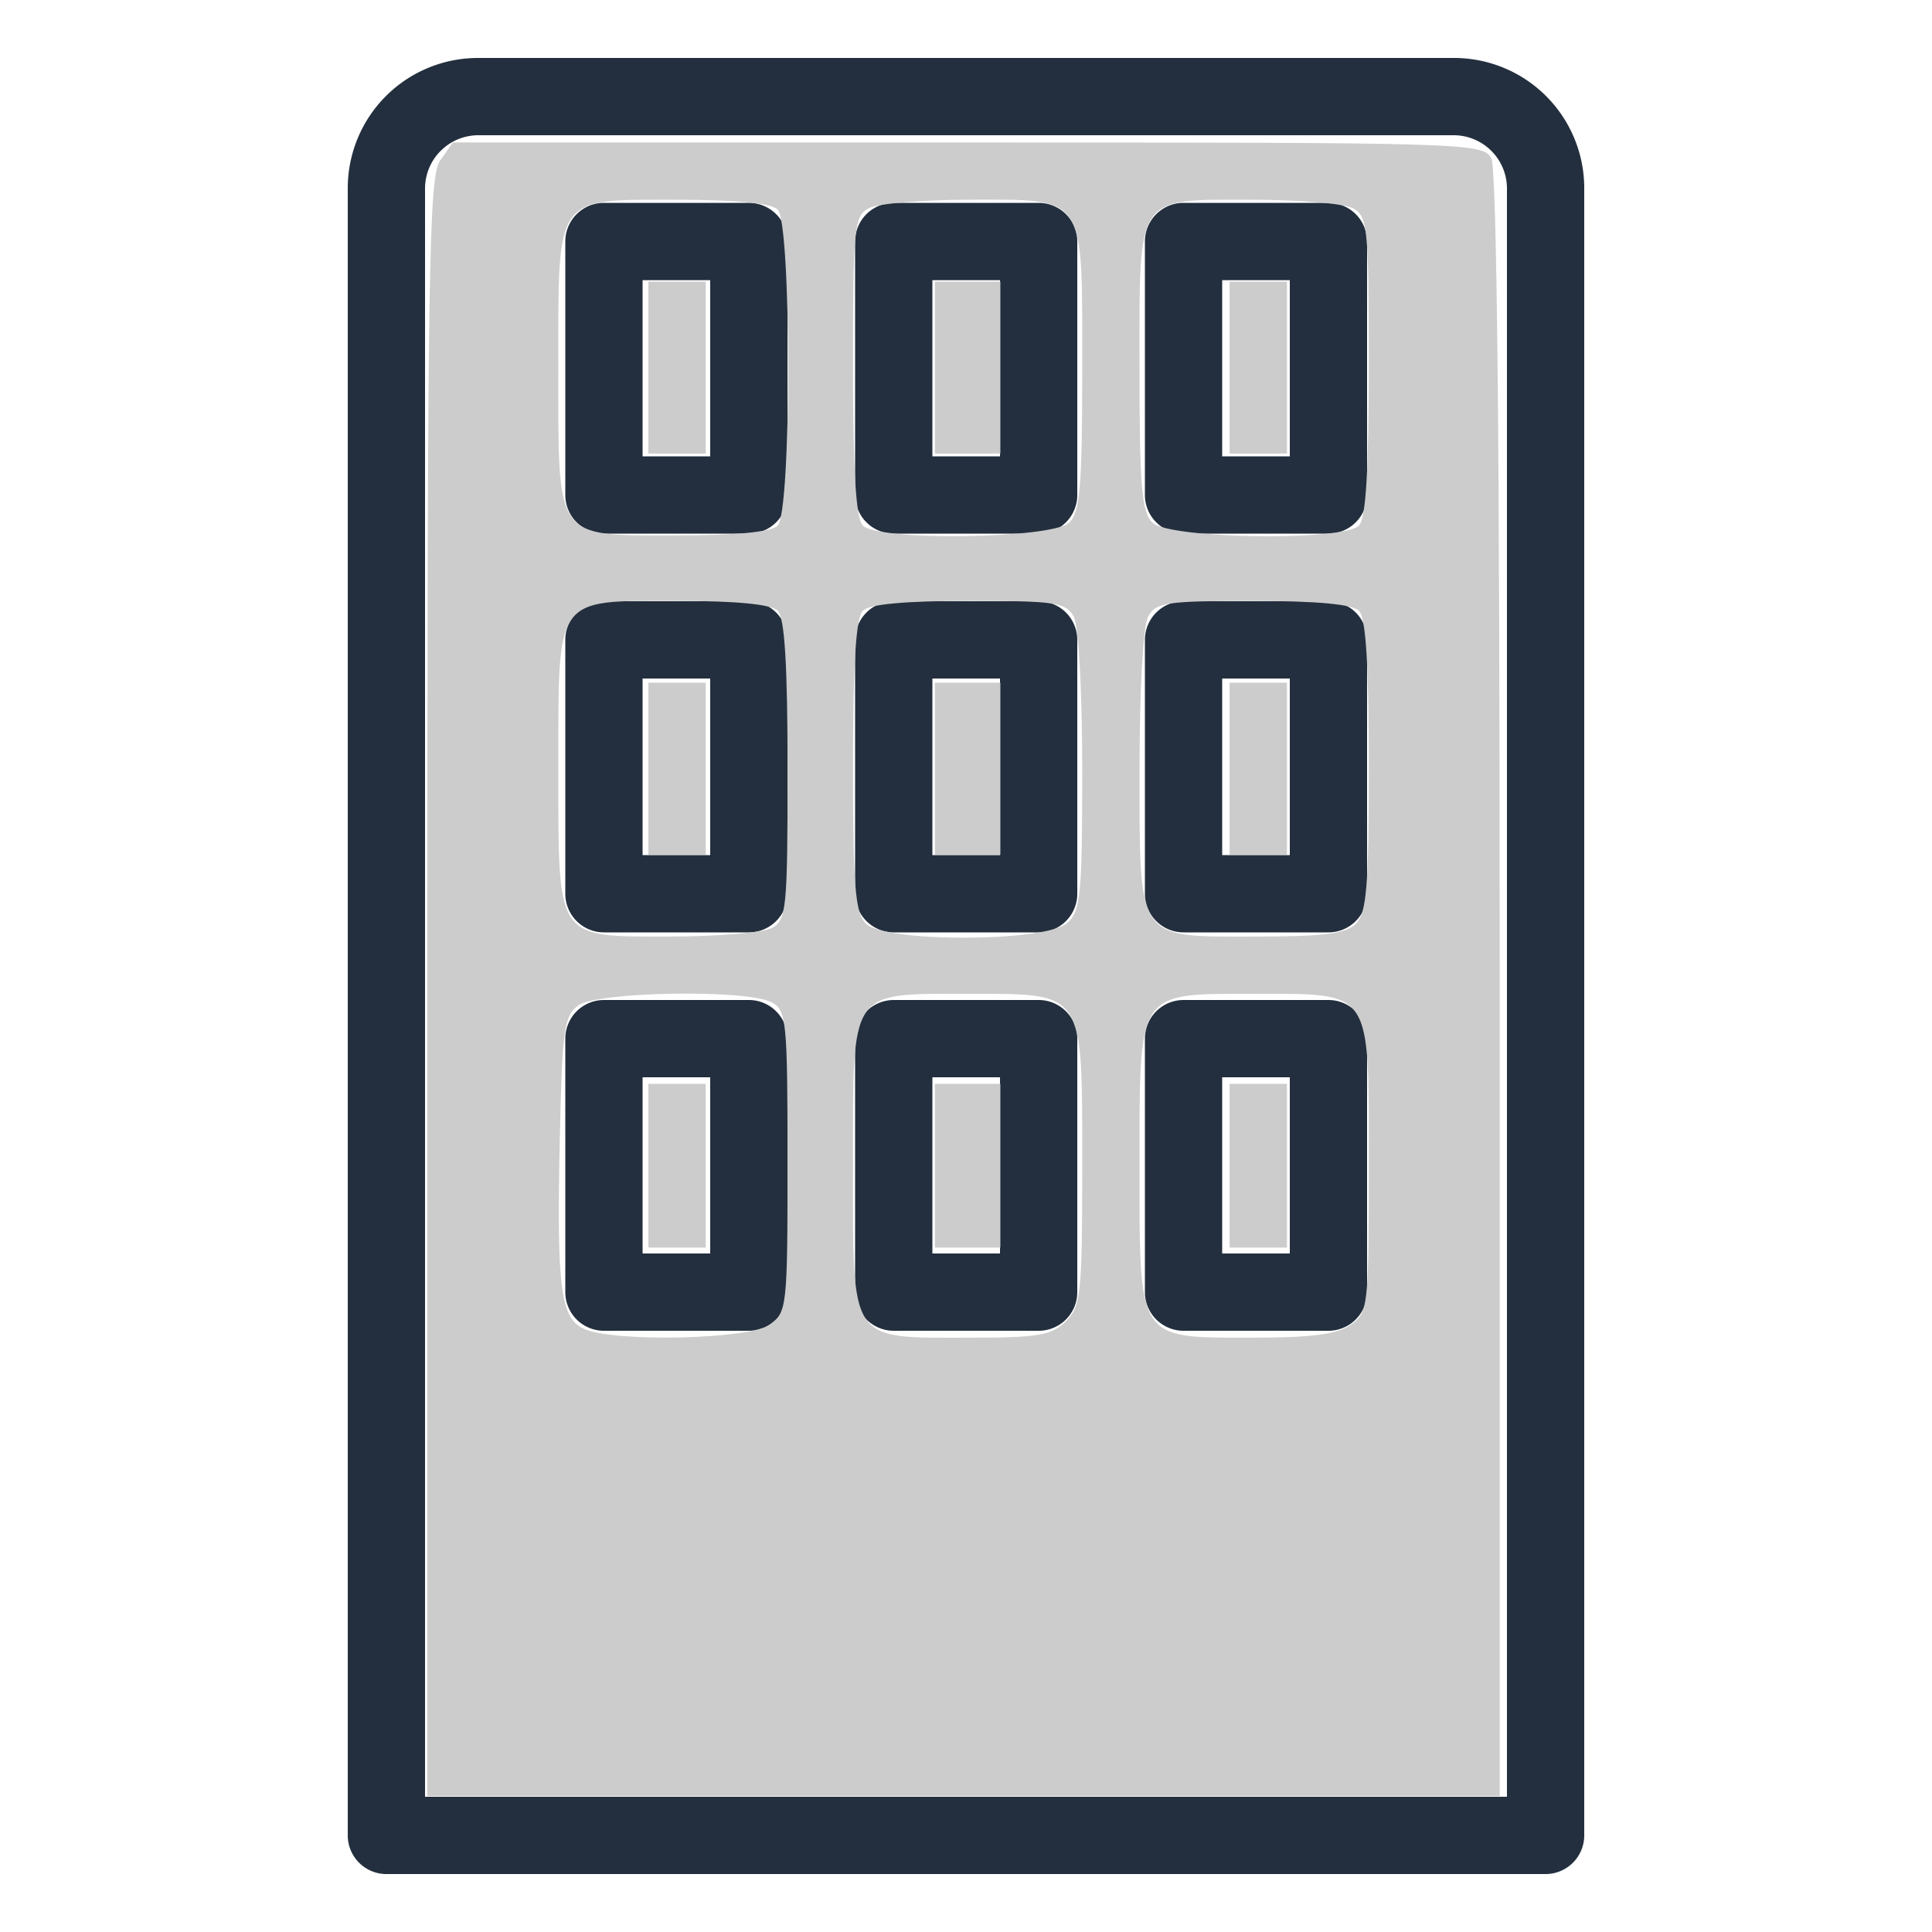 <?xml version="1.0" encoding="UTF-8" standalone="no"?>
<svg
   xmlns:dc="http://purl.org/dc/elements/1.1/"
   xmlns:cc="http://creativecommons.org/ns#"
   xmlns:rdf="http://www.w3.org/1999/02/22-rdf-syntax-ns#"
   xmlns:svg="http://www.w3.org/2000/svg"
   xmlns="http://www.w3.org/2000/svg"
   xmlns:sodipodi="http://sodipodi.sourceforge.net/DTD/sodipodi-0.dtd"
   xmlns:inkscape="http://www.inkscape.org/namespaces/inkscape"
   id="Layer_1"
   data-name="Layer 1"
   width="50"
   height="50"
   viewBox="0 0 50 50"
   version="1.1"
   sodipodi:docname="ip.svg"
   inkscape:version="0.92.2 5c3e80d, 2017-08-06">
  <defs
     id="defs3887" />
  <sodipodi:namedview
     pagecolor="#ffffff"
     bordercolor="#666666"
     borderopacity="1"
     objecttolerance="10"
     gridtolerance="10"
     guidetolerance="10"
     inkscape:pageopacity="0"
     inkscape:pageshadow="2"
     inkscape:window-width="997"
     inkscape:window-height="687"
     id="namedview3885"
     showgrid="false"
     inkscape:zoom="4.72"
     inkscape:cx="25"
     inkscape:cy="25"
     inkscape:window-x="0"
     inkscape:window-y="0"
     inkscape:window-maximized="0"
     inkscape:current-layer="Layer_1" />
  <title
     id="title3862">AWS-General_Corporate-Data-Center_light-bg</title>
  <path
     d="M40,48.5H10a1,1,0,0,1-1-1V4.87A3.37,3.37,0,0,1,12.37,1.5H37.63A3.37,3.37,0,0,1,41,4.87V47.5A1,1,0,0,1,40,48.5Zm-29-2H39V4.87A1.38,1.38,0,0,0,37.63,3.5H12.37A1.38,1.38,0,0,0,11,4.87Z"
     style="fill:#232f3e"
     id="path3864" />
  <path
     d="M19.38,13.81H15.63a1,1,0,0,1-1-1V6.25a1,1,0,0,1,1-1h3.75a1,1,0,0,1,1,1v6.56A1,1,0,0,1,19.38,13.81Zm-2.75-2h1.75V7.25H16.63Z"
     style="fill:#232f3e"
     id="path3866" />
  <path
     d="M26.88,13.81H23.13a1,1,0,0,1-1-1V6.25a1,1,0,0,1,1-1h3.75a1,1,0,0,1,1,1v6.56A1,1,0,0,1,26.88,13.81Zm-2.75-2h1.75V7.25H24.13Z"
     style="fill:#232f3e"
     id="path3868" />
  <path
     d="M34.38,13.81H30.63a1,1,0,0,1-1-1V6.25a1,1,0,0,1,1-1h3.75a1,1,0,0,1,1,1v6.56A1,1,0,0,1,34.38,13.81Zm-2.75-2h1.75V7.25H31.63Z"
     style="fill:#232f3e"
     id="path3870" />
  <path
     d="M19.38,24.13H15.63a1,1,0,0,1-1-1V16.56a1,1,0,0,1,1-1h3.75a1,1,0,0,1,1,1v6.57A1,1,0,0,1,19.38,24.13Zm-2.75-2h1.75V17.56H16.63Z"
     style="fill:#232f3e"
     id="path3872" />
  <path
     d="M26.88,24.13H23.13a1,1,0,0,1-1-1V16.56a1,1,0,0,1,1-1h3.75a1,1,0,0,1,1,1v6.57A1,1,0,0,1,26.88,24.13Zm-2.75-2h1.75V17.56H24.13Z"
     style="fill:#232f3e"
     id="path3874" />
  <path
     d="M34.38,24.13H30.63a1,1,0,0,1-1-1V16.56a1,1,0,0,1,1-1h3.75a1,1,0,0,1,1,1v6.57A1,1,0,0,1,34.38,24.13Zm-2.75-2h1.75V17.56H31.63Z"
     style="fill:#232f3e"
     id="path3876" />
  <path
     d="M19.38,34.44H15.63a1,1,0,0,1-1-1V26.88a1,1,0,0,1,1-1h3.75a1,1,0,0,1,1,1v6.56A1,1,0,0,1,19.38,34.44Zm-2.75-2h1.75V27.88H16.63Z"
     style="fill:#232f3e"
     id="path3878" />
  <path
     d="M26.88,34.44H23.13a1,1,0,0,1-1-1V26.88a1,1,0,0,1,1-1h3.75a1,1,0,0,1,1,1v6.56A1,1,0,0,1,26.88,34.44Zm-2.75-2h1.75V27.88H24.13Z"
     style="fill:#232f3e"
     id="path3880" />
  <path
     d="M34.38,34.44H30.63a1,1,0,0,1-1-1V26.88a1,1,0,0,1,1-1h3.75a1,1,0,0,1,1,1v6.56A1,1,0,0,1,34.38,34.44Zm-2.75-2h1.75V27.88H31.63Z"
     style="fill:#232f3e"
     id="path3882" />
  <path
     style="fill:#cccccc;stroke-width:0.212"
     d="m 11.059,25.556 c 0,-18.598 0.037,-20.98 0.33,-21.398 l 0.33,-0.471 h 13.328 c 12.96,0 13.334,0.011 13.547,0.41 0.147,0.275 0.219,7.336 0.219,21.398 V 46.483 H 24.936 11.059 Z m 8.851,8.733 c 0.458,-0.321 0.471,-0.44 0.471,-4.23 0,-3.639 -0.027,-3.915 -0.41,-4.119 -0.64,-0.342 -4.511,-0.28 -5.005,0.081 -0.37,0.27 -0.418,0.623 -0.48,3.537 -0.081,3.825 0.023,4.589 0.663,4.847 0.834,0.336 4.234,0.253 4.761,-0.116 z m 7.674,-0.094 c 0.39,-0.39 0.424,-0.706 0.424,-4.025 0,-4.558 0.072,-4.449 -2.919,-4.449 -3.135,0 -3.013,-0.18 -3.013,4.449 0,4.629 -0.122,4.449 3.013,4.449 1.789,0 2.129,-0.058 2.495,-0.424 z m 7.368,0.094 c 0.457,-0.32 0.471,-0.444 0.471,-4.119 0,-4.629 0.122,-4.449 -3.013,-4.449 -2.991,0 -2.919,-0.109 -2.919,4.449 0,4.558 -0.072,4.449 2.919,4.449 1.532,0 2.194,-0.086 2.542,-0.33 z M 19.972,24.018 c 0.382,-0.205 0.41,-0.48 0.41,-4.089 0,-2.727 -0.075,-3.945 -0.254,-4.124 -0.168,-0.168 -1.066,-0.254 -2.636,-0.254 -3.153,0 -3.042,-0.158 -3.042,4.343 0,4.473 -0.086,4.343 2.886,4.343 1.225,0 2.411,-0.099 2.636,-0.219 z m 7.649,-0.131 c 0.346,-0.313 0.387,-0.732 0.387,-3.933 0,-2.065 -0.093,-3.756 -0.219,-3.993 -0.198,-0.37 -0.464,-0.41 -2.712,-0.41 -1.656,0 -2.578,0.085 -2.747,0.254 -0.179,0.179 -0.254,1.371 -0.254,4.01 0,3.132 0.055,3.811 0.333,4.089 0.495,0.495 4.661,0.481 5.212,-0.018 z m 7.47,0.018 c 0.278,-0.278 0.333,-0.957 0.333,-4.089 0,-2.639 -0.076,-3.832 -0.254,-4.01 -0.169,-0.169 -1.091,-0.254 -2.747,-0.254 -2.247,0 -2.514,0.04 -2.712,0.41 -0.126,0.235 -0.219,1.891 -0.219,3.872 0,4.557 -0.103,4.404 2.963,4.404 1.811,0 2.374,-0.071 2.636,-0.333 z m -14.964,-10.303 c 0.358,-0.358 0.358,-7.82 0,-8.178 -0.168,-0.168 -1.066,-0.254 -2.636,-0.254 -3.153,0 -3.042,-0.158 -3.042,4.343 0,4.502 -0.111,4.343 3.042,4.343 1.57,0 2.469,-0.087 2.636,-0.254 z m 7.548,-0.079 c 0.277,-0.277 0.333,-0.945 0.333,-3.956 0,-4.581 0.121,-4.398 -2.907,-4.398 -1.213,0 -2.39,0.099 -2.615,0.219 -0.382,0.205 -0.41,0.48 -0.41,4.089 0,2.727 0.075,3.945 0.254,4.124 0.411,0.411 4.922,0.344 5.345,-0.079 z m 7.494,0.079 c 0.179,-0.179 0.254,-1.397 0.254,-4.124 0,-3.609 -0.028,-3.884 -0.41,-4.089 -0.225,-0.121 -1.386,-0.219 -2.579,-0.219 -3.071,0 -2.944,-0.188 -2.944,4.361 0,3.044 0.056,3.716 0.333,3.993 0.423,0.423 4.934,0.489 5.345,0.079 z"
     id="path3891"
     inkscape:connector-curvature="0" />
  <path
     style="fill:#cccccc;stroke-width:0.212"
     d="M 31.822,9.513 V 7.288 h 0.742 0.742 v 2.225 2.225 h -0.742 -0.742 z"
     id="path3893"
     inkscape:connector-curvature="0" />
  <path
     style="fill:#cccccc;stroke-width:0.212"
     d="M 24.195,9.513 V 7.288 h 0.847 0.847 v 2.225 2.225 h -0.847 -0.847 z"
     id="path3895"
     inkscape:connector-curvature="0" />
  <path
     style="fill:#cccccc;stroke-width:0.212"
     d="M 16.78,9.513 V 7.288 h 0.742 0.742 v 2.225 2.225 h -0.742 -0.742 z"
     id="path3897"
     inkscape:connector-curvature="0" />
  <path
     style="fill:#cccccc;stroke-width:0.212"
     d="m 16.78,19.894 v -2.225 h 0.742 0.742 v 2.225 2.225 h -0.742 -0.742 z"
     id="path3899"
     inkscape:connector-curvature="0" />
  <path
     style="fill:#cccccc;stroke-width:0.212"
     d="m 24.195,19.894 v -2.225 h 0.847 0.847 v 2.225 2.225 h -0.847 -0.847 z"
     id="path3901"
     inkscape:connector-curvature="0" />
  <path
     style="fill:#cccccc;stroke-width:0.212"
     d="m 31.822,19.894 v -2.225 h 0.742 0.742 v 2.225 2.225 h -0.742 -0.742 z"
     id="path3903"
     inkscape:connector-curvature="0" />
  <path
     style="fill:#cccccc;stroke-width:0.212"
     d="m 31.822,30.169 v -2.119 h 0.742 0.742 v 2.119 2.119 h -0.742 -0.742 z"
     id="path3905"
     inkscape:connector-curvature="0" />
  <path
     style="fill:#cccccc;stroke-width:0.212"
     d="m 24.195,30.169 v -2.119 h 0.847 0.847 v 2.119 2.119 h -0.847 -0.847 z"
     id="path3907"
     inkscape:connector-curvature="0" />
  <path
     style="fill:#cccccc;stroke-width:0.212"
     d="m 16.78,30.169 v -2.119 h 0.742 0.742 v 2.119 2.119 h -0.742 -0.742 z"
     id="path3909"
     inkscape:connector-curvature="0" />
</svg>
